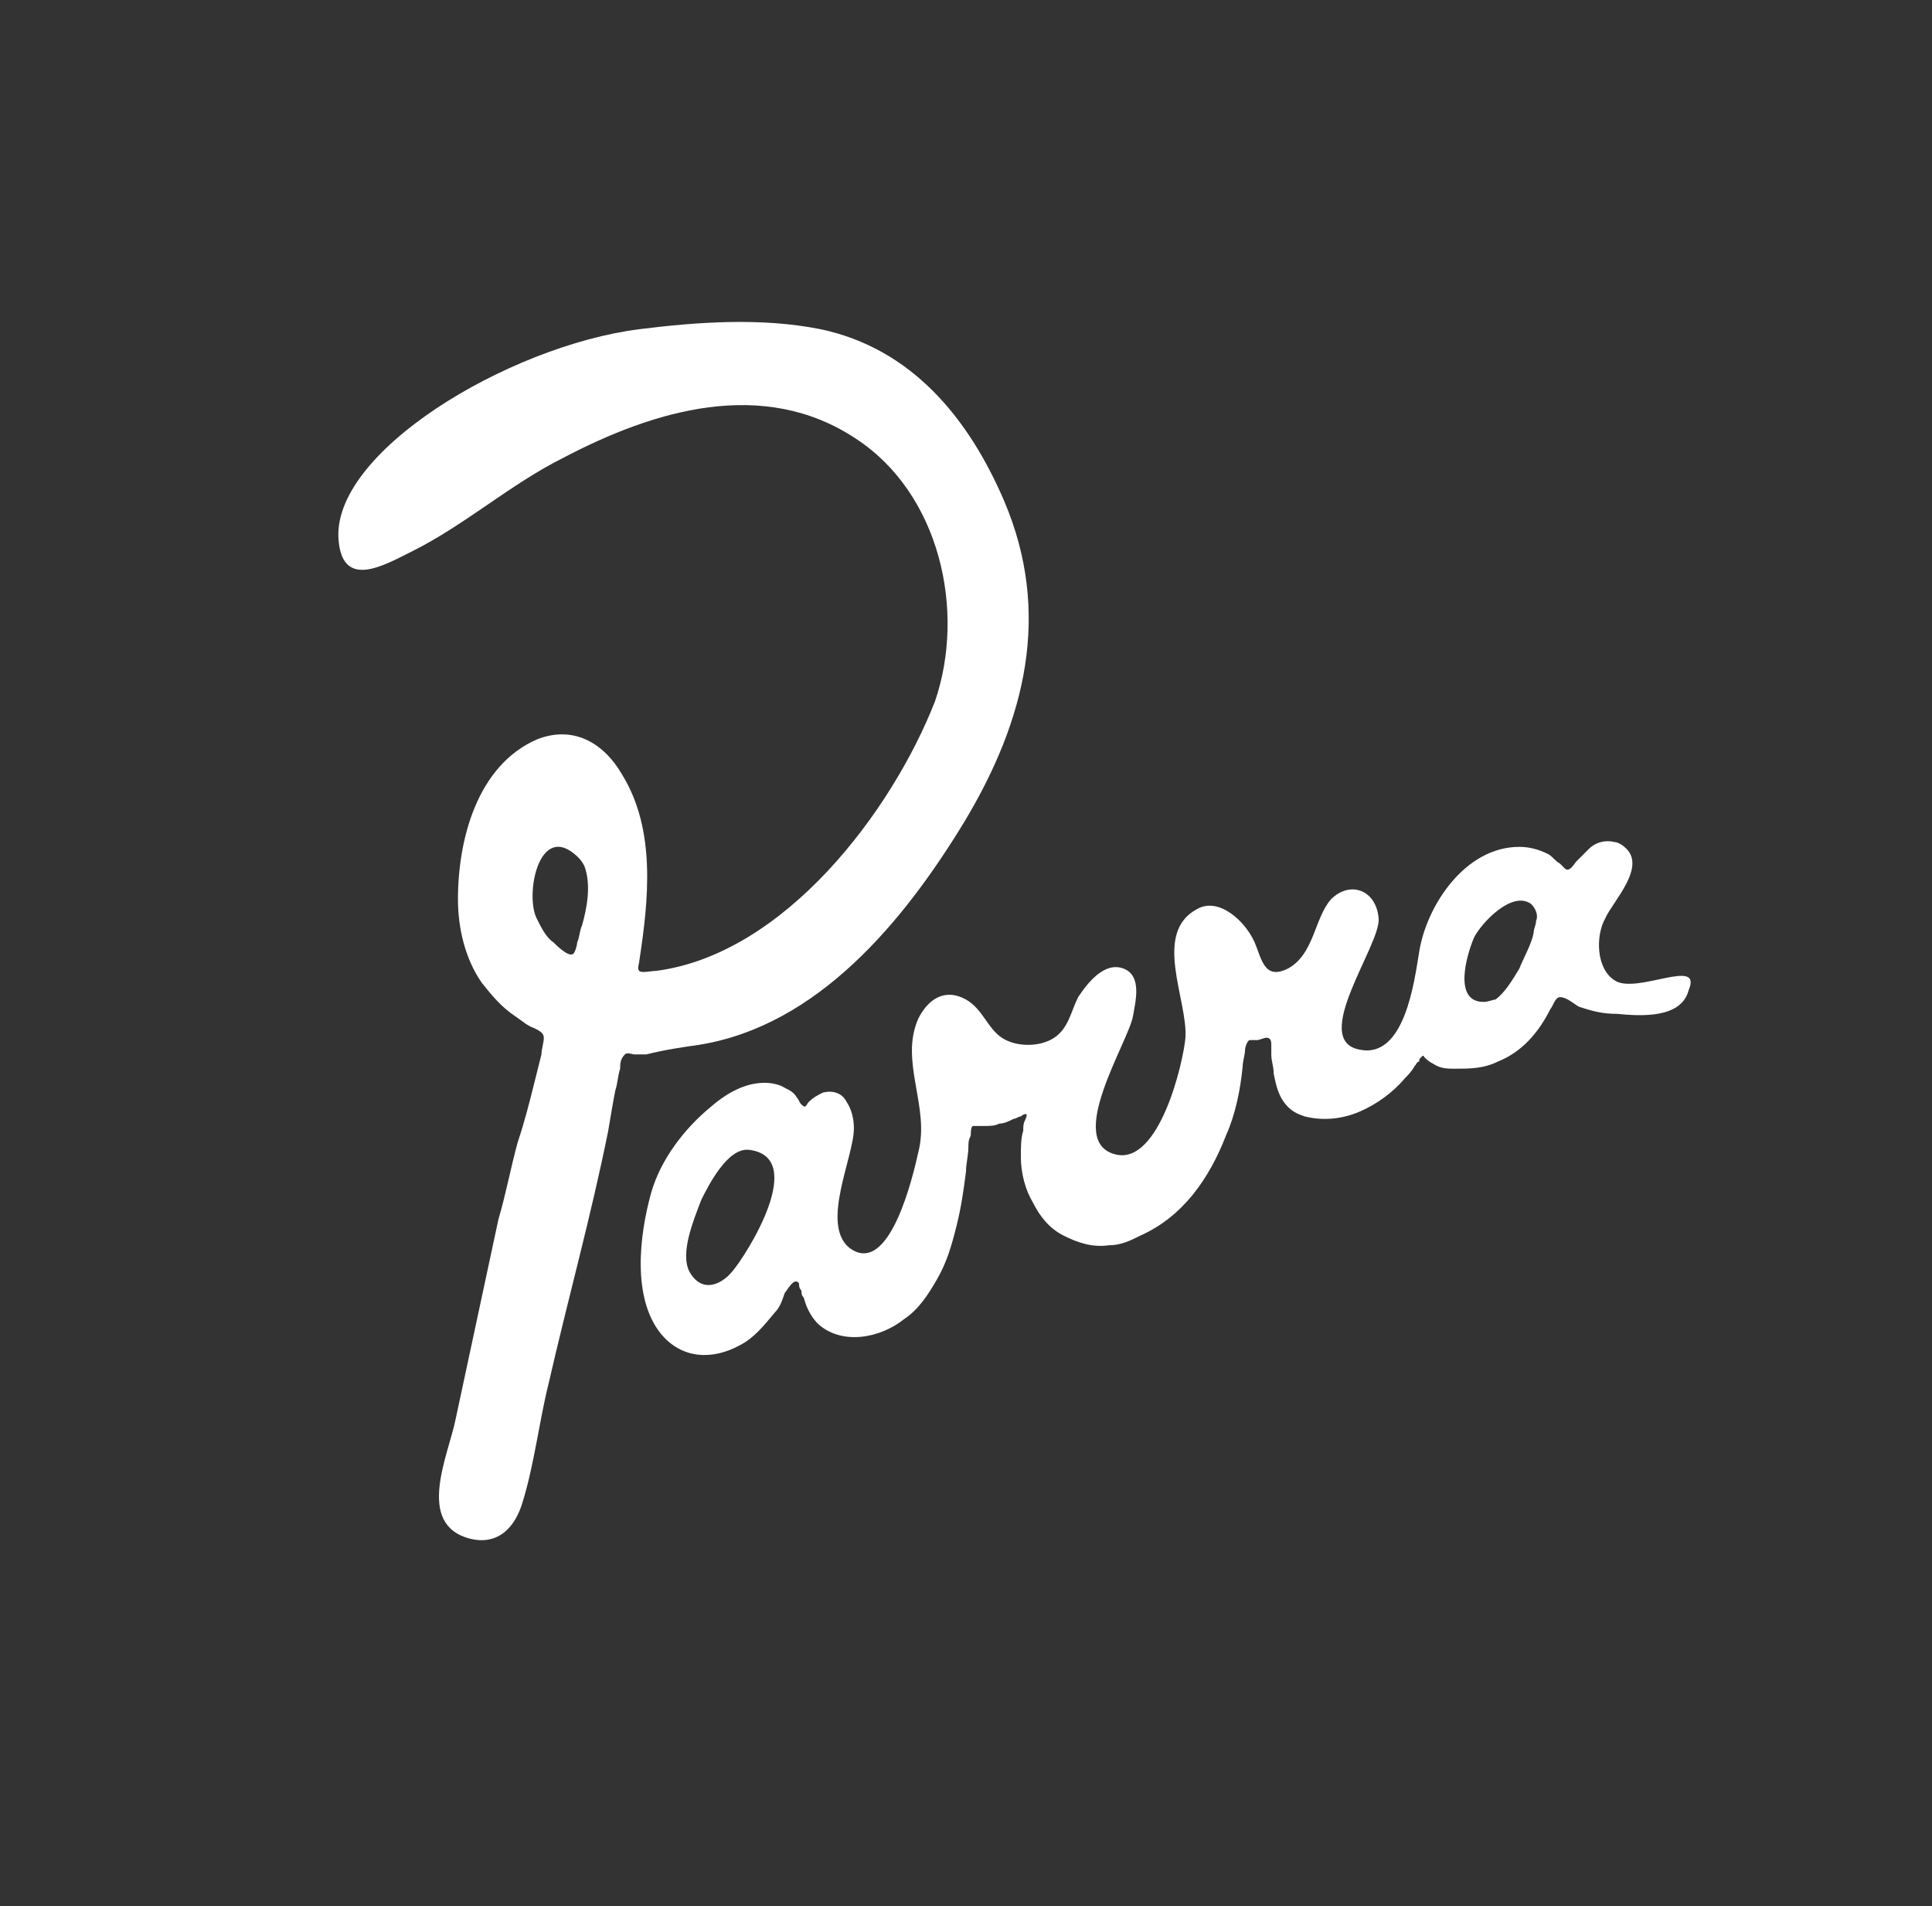 <?xml version="1.0" encoding="utf-8"?>
<!-- Generator: Adobe Illustrator 21.1.0, SVG Export Plug-In . SVG Version: 6.00 Build 0)  -->
<!DOCTYPE svg PUBLIC "-//W3C//DTD SVG 1.1//EN" "http://www.w3.org/Graphics/SVG/1.1/DTD/svg11.dtd">
<svg version="1.1" id="レイヤー_1" xmlns="http://www.w3.org/2000/svg" xmlns:xlink="http://www.w3.org/1999/xlink" x="0px"
	 y="0px" viewBox="0 0 81 79.9" style="enable-background:new 0 0 81 79.9;" xml:space="preserve">
<rect x="0" y="0" width="81" height="79.9" fill="#333333" stroke="none"/>
<style type="text/css">
	.st0{fill:#FFFFFF;}
</style>
<g>
	<g>
		<path class="st0" d="M29.3,43.8c5-0.8,8.6-5.2,11.1-9.3c2.6-4.3,3.7-8.8,1.7-13.5c-1.5-3.5-3.9-6.4-7.7-7.2
			c-2.5-0.5-5.2-0.3-7.6,0c-5.5,0.7-13,5.2-12.6,8.9c0.2,2,1.9,1,3.1,0.4c2.2-1.1,4.1-2.8,6.3-3.9c3.8-2,8.4-3.4,12.3-0.8
			c3.5,2.3,4.6,7.2,3.3,11C37.4,34,32.9,40,27.5,40.7c-0.2,0-0.6,0.1-0.7,0c-0.1-0.1,0-0.3,0-0.4c0.4-2.6,0.7-5.5-0.7-7.8
			c-0.8-1.4-2.1-2.1-3.6-1.5c-2.5,1.1-3.3,4.2-3.3,6.7c0,1.2,0.3,2.5,1,3.5c0.4,0.5,0.8,1,1.4,1.4c0.3,0.2,0.5,0.4,0.8,0.5
			c0.2,0.1,0.4,0.2,0.4,0.4c0,0.2-0.1,0.5-0.1,0.7c-0.1,0.4-0.2,0.8-0.3,1.2c-0.2,0.8-0.4,1.6-0.7,2.5c-0.3,1.1-0.5,2.2-0.8,3.2
			c-0.6,2.8-1.2,5.6-1.8,8.4c-0.3,1.5-1.7,4.4,0.6,5c1.2,0.3,1.9-0.5,2.2-1.5c0.5-1.6,0.7-3.4,1.1-5c0.8-3.5,1.8-7.1,2.5-10.6
			c0.1-0.6,0.2-1.2,0.3-1.7c0.1-0.3,0.1-0.6,0.2-0.9c0-0.2,0-0.4,0.2-0.6c0.1-0.1,0.3,0,0.4,0c0.2,0,0.3,0,0.5,0
			C27.9,44,28.6,43.9,29.3,43.8z M22.5,38.5c-0.5-1,0.1-4.1,1.7-2.6c0.1,0.1,0.2,0.2,0.3,0.4c0.3,0.8,0.1,1.8-0.1,2.5
			c-0.1,0.2-0.1,0.5-0.2,0.7c0,0.1-0.1,0.5-0.2,0.5c-0.2,0.1-0.7-0.4-0.8-0.5C22.9,39.3,22.7,38.9,22.5,38.5z"/>
		<path class="st0" d="M67.7,41.1c-0.8-0.5-0.8-1.9-0.4-2.6c0.3-0.7,1.8-2.2,0.8-3c-0.1-0.1-0.3-0.2-0.4-0.2c-0.4-0.1-0.8,0-1.1,0.3
			c-0.2,0.2-0.3,0.3-0.5,0.5c-0.1,0.1-0.3,0.5-0.5,0.3c-0.1-0.1-0.1-0.1-0.2-0.2c-0.2-0.1-0.3-0.3-0.5-0.4c-0.4-0.2-0.8-0.3-1.2-0.3
			c-2.3,0-3.9,2.5-4.2,4.4c-0.2,1.2-0.6,4.5-2.5,4.1c-2.1-0.4,0.9-4.4,0.8-5.5c-0.1-1.2-1.2-1.6-2-0.8c-0.7,0.8-0.7,2.3-1.8,2.9
			c-1,0.5-1.1-0.4-1.4-1.1c-0.4-0.9-1.5-1.9-2.4-1.4c-1.9,1-0.4,3.8-0.5,5.4c-0.1,1.1-1.1,5.3-2.9,4.9c-2.2-0.5,0.5-4.7,0.7-5.8
			c0.1-0.6,0.4-1.7-0.4-2c-0.8-0.3-1.5,0.6-1.9,1.2c-0.3,0.6-0.4,1.3-1,1.7c-0.6,0.4-1.6,0.4-2.2,0c-0.6-0.4-0.8-1.2-1.5-1.6
			c-0.9-0.5-1.6,0-2,0.8c-0.8,1.8,0.5,3.7,0,5.6c-0.2,0.9-1.2,5.3-2.9,4c-1.2-1,0.2-3.8,0.2-5c0-0.4-0.1-0.8-0.3-1.1
			c-0.2-0.4-0.6-0.5-1-0.4c-0.2,0.1-0.4,0.2-0.6,0.4c-0.1,0.1-0.1,0.3-0.3,0.1c-0.1-0.1-0.1-0.2-0.2-0.3c-0.1-0.2-0.3-0.3-0.5-0.4
			c-0.3-0.2-1.5-0.6-3.1,0.8c-1.1,0.9-2.1,2.2-2.5,3.6c-0.5,1.8-0.8,4.4,0.4,5.9c0.9,1.1,2.2,1.1,3.3,0.5c0.6-0.3,1-0.8,1.5-1.4
			c0.2-0.2,0.3-0.5,0.4-0.8c0.1-0.1,0.4-0.7,0.6-0.4c0,0.1,0,0.2,0.1,0.3c0,0.1,0,0.2,0.1,0.3c0.1,0.4,0.3,0.8,0.6,1.1
			c1,0.9,2.6,0.6,3.6-0.2c0.6-0.4,1-1,1.4-1.7c0.4-0.7,0.6-1.4,0.8-2.2c0.2-0.8,0.3-1.5,0.4-2.3c0-0.3,0.1-0.7,0.1-1
			c0-0.2,0-0.3,0.1-0.5c0-0.1,0-0.4,0.1-0.4c0.1,0,0.2,0,0.3,0c0.1,0,0.1,0,0.2,0c0.2,0,0.4,0,0.6-0.1c0.2,0,0.4-0.1,0.6-0.2
			c0.1,0,0.2-0.1,0.3-0.1c0,0,0.1-0.1,0.2-0.1c0.1,0,0,0.2,0,0.2c-0.1,0.2-0.1,0.3-0.1,0.5c-0.1,0.3-0.1,0.7-0.1,1.1
			c0,0.7,0.2,1.4,0.5,1.9c0.3,0.6,0.7,1.1,1.3,1.4c0.6,0.3,1.2,0.5,1.9,0.4c0.5,0,0.9-0.2,1.3-0.4c1.8-0.8,2.9-2.4,3.6-4.2
			c0.4-0.9,0.6-1.9,0.7-2.9c0-0.2,0.1-0.5,0.1-0.7c0-0.1,0.1-0.4,0.2-0.4c0.1,0,0.2,0,0.3,0c0.1,0,0.3-0.1,0.4-0.1
			c0.2,0,0.2,0.2,0.2,0.3c0,0.1,0,0.3,0,0.4c0,0.3,0.1,0.5,0.1,0.8c0.1,0.5,0.2,1,0.6,1.4c0.2,0.2,0.4,0.3,0.7,0.4
			c0.8,0.2,1.6,0.1,2.3-0.2c0.7-0.3,1.4-0.8,1.9-1.4c0.1-0.1,0.3-0.3,0.4-0.5c0.1-0.1,0.1-0.2,0.2-0.2c0-0.1,0-0.1,0.1-0.2
			c0.1-0.1,0.1,0,0.1,0c0.1,0.1,0.2,0.2,0.4,0.3c0.3,0.2,0.6,0.2,0.9,0.2c0.6,0,1.2,0,1.8-0.3c1-0.4,1.7-1.2,2.2-2.2
			c0.1-0.1,0.2-0.5,0.4-0.5c0.3,0,0.6,0.3,0.8,0.4c0.6,0.2,1,0.3,1.6,0.3c1,0.1,2.7,0.2,3-1C71.4,40.1,68.6,41.7,67.7,41.1z
			 M28.9,53.3c-0.4-0.8,0.2-2.2,0.5-3c0.3-0.6,1.1-2.2,2-2.1c2.5,0.3-0.1,4.4-0.7,5.1C30.2,53.9,29.4,54.2,28.9,53.3z M62.2,42
			c-1.3,0-0.7-2-0.4-2.7c0.3-0.6,1.6-2,2.4-1.4c0.2,0.2,0.3,0.5,0.2,0.7c0,0.2-0.1,0.3-0.1,0.5c-0.1,0.5-0.4,1-0.6,1.5
			c-0.3,0.5-0.6,1-1,1.3C62.6,41.9,62.4,42,62.2,42z"/>
	</g>
</g>
</svg>
